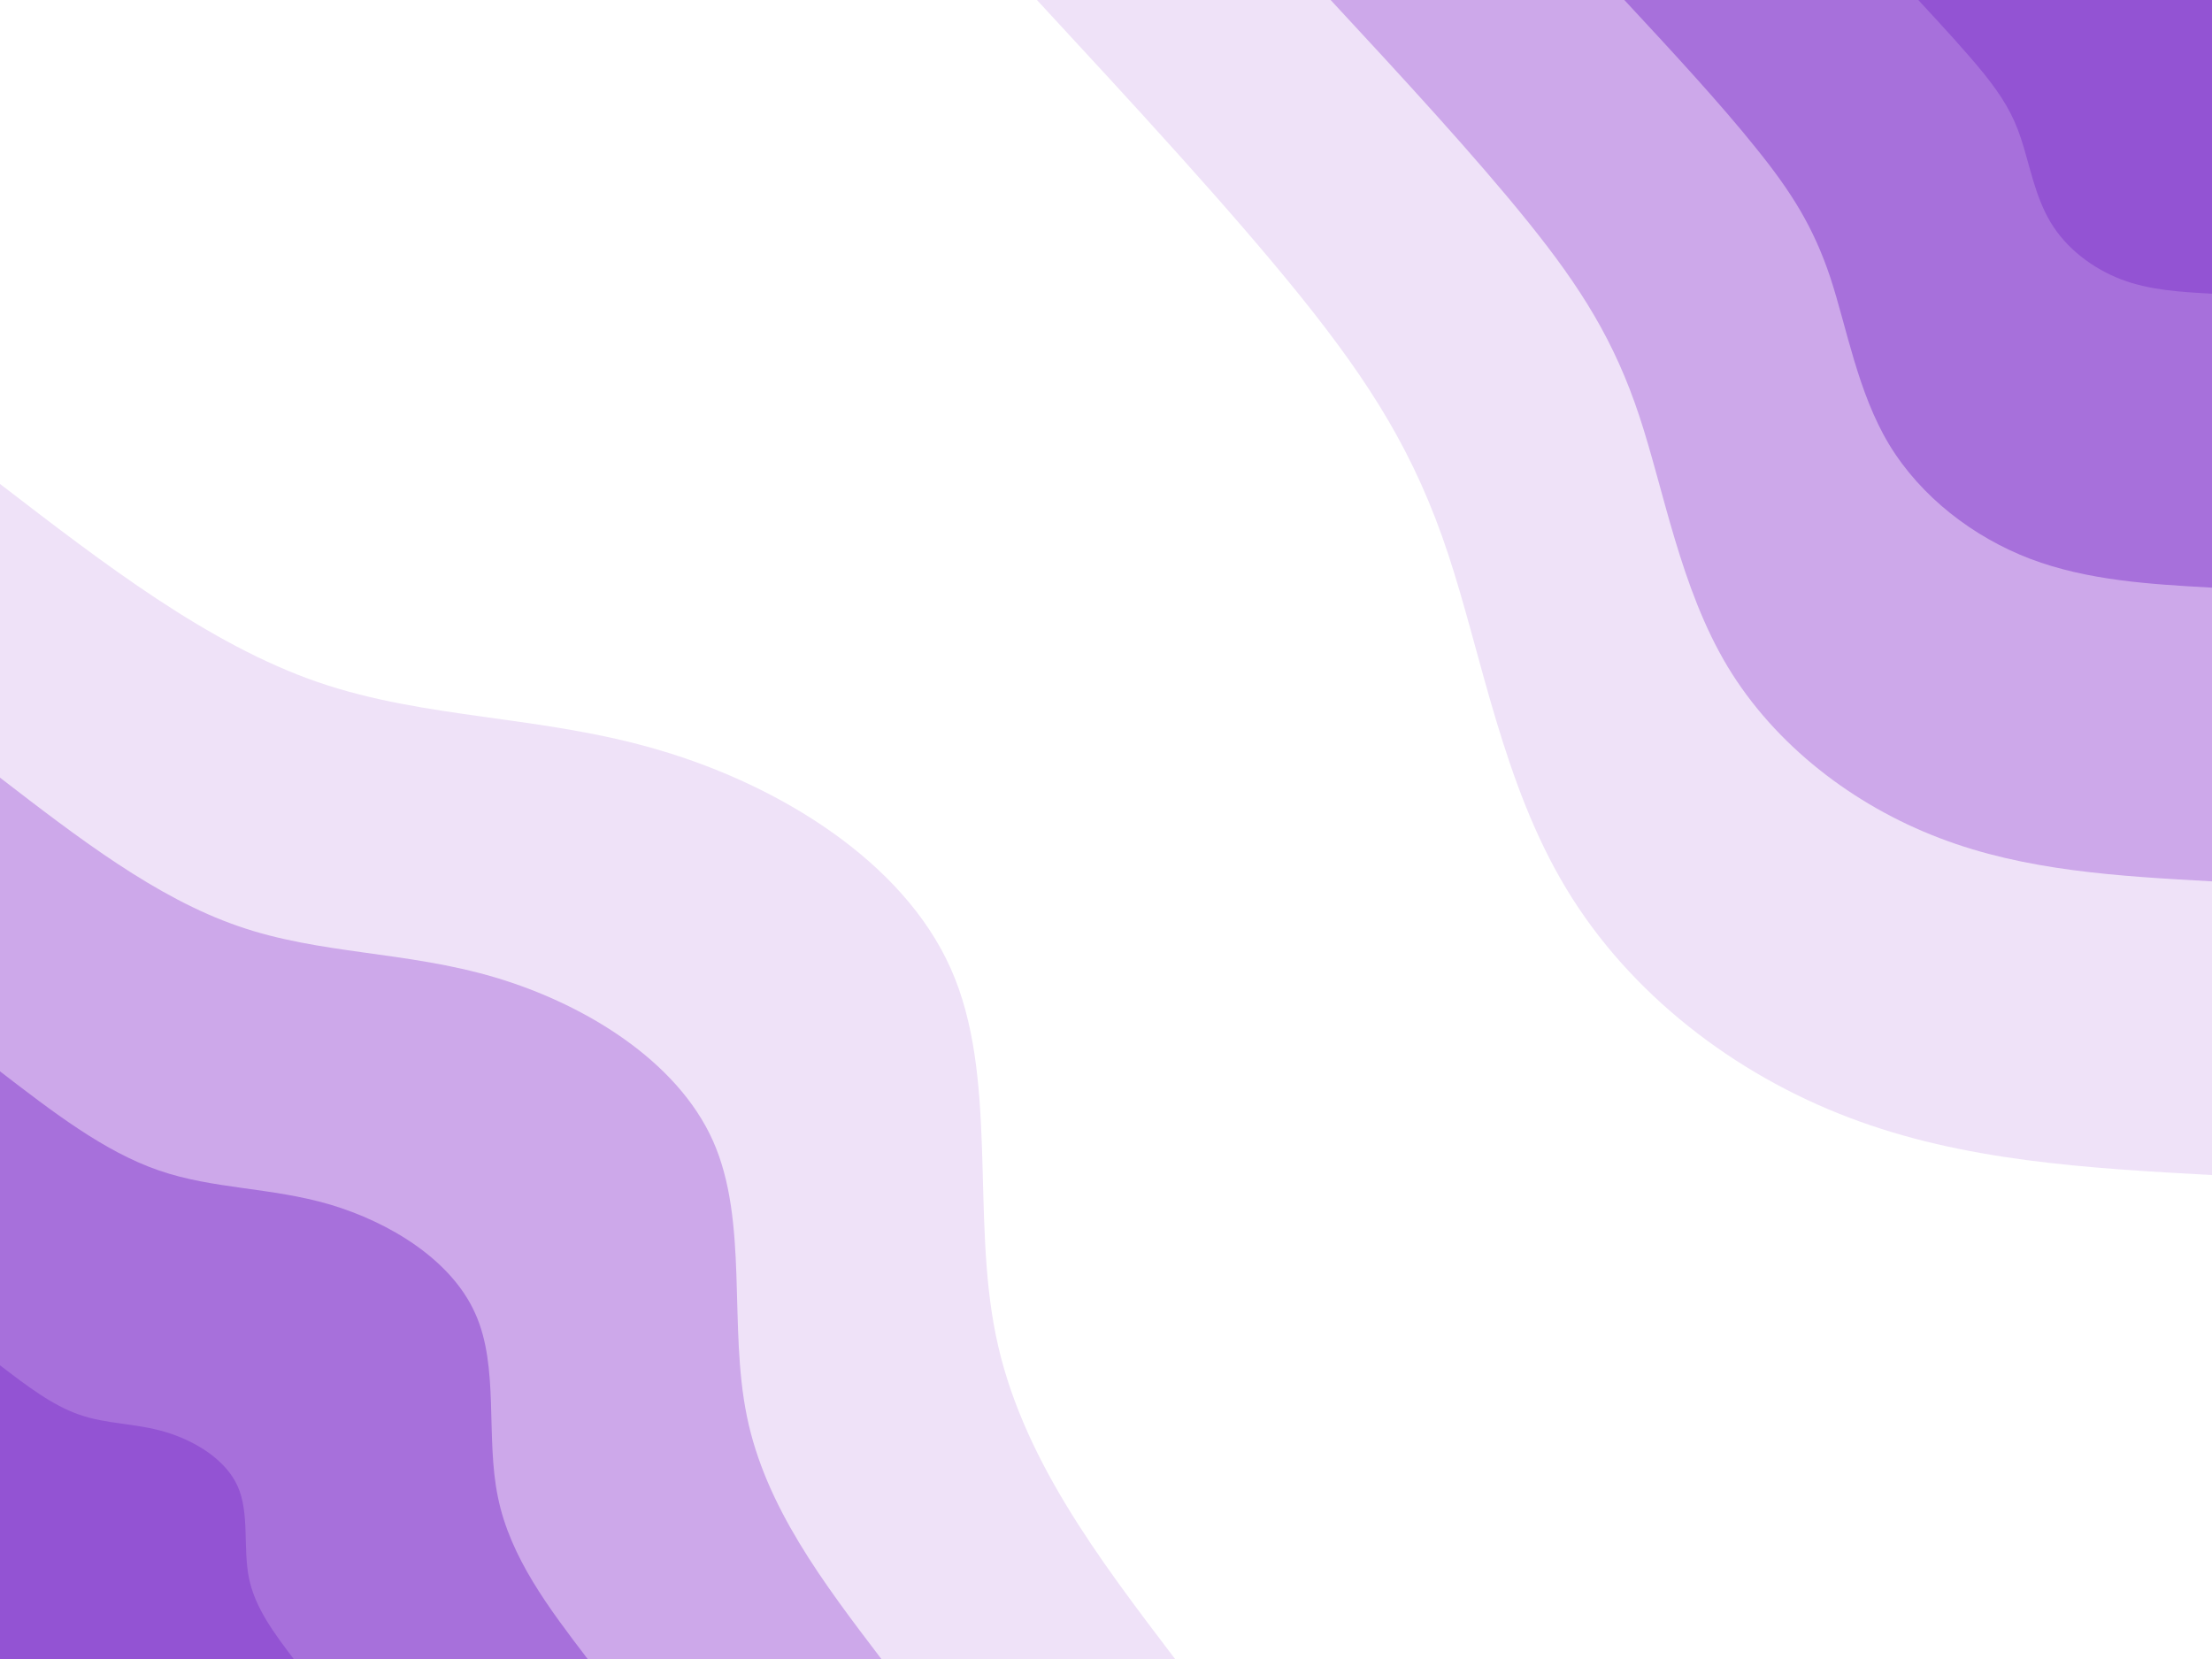 <svg id="visual" viewBox="0 0 900 675" width="900" height="675" xmlns="http://www.w3.org/2000/svg" xmlns:xlink="http://www.w3.org/1999/xlink" version="1.1"><rect x="0" y="0" width="900" height="675" fill="#ffffff"></rect><defs><linearGradient id="grad1_0" x1="25%" y1="0%" x2="100%" y2="100%"><stop offset="23.333%" stop-color="#9353d3" stop-opacity="1"></stop><stop offset="76.667%" stop-color="#9353d3" stop-opacity="1"></stop></linearGradient></defs><defs><linearGradient id="grad1_1" x1="25%" y1="0%" x2="100%" y2="100%"><stop offset="23.333%" stop-color="#9353d3" stop-opacity="1"></stop><stop offset="76.667%" stop-color="#ba8ce3" stop-opacity="1"></stop></linearGradient></defs><defs><linearGradient id="grad1_2" x1="25%" y1="0%" x2="100%" y2="100%"><stop offset="23.333%" stop-color="#dec5f1" stop-opacity="1"></stop><stop offset="76.667%" stop-color="#ba8ce3" stop-opacity="1"></stop></linearGradient></defs><defs><linearGradient id="grad1_3" x1="25%" y1="0%" x2="100%" y2="100%"><stop offset="23.333%" stop-color="#dec5f1" stop-opacity="1"></stop><stop offset="76.667%" stop-color="#ffffff" stop-opacity="1"></stop></linearGradient></defs><defs><linearGradient id="grad2_0" x1="0%" y1="0%" x2="75%" y2="100%"><stop offset="23.333%" stop-color="#9353d3" stop-opacity="1"></stop><stop offset="76.667%" stop-color="#9353d3" stop-opacity="1"></stop></linearGradient></defs><defs><linearGradient id="grad2_1" x1="0%" y1="0%" x2="75%" y2="100%"><stop offset="23.333%" stop-color="#ba8ce3" stop-opacity="1"></stop><stop offset="76.667%" stop-color="#9353d3" stop-opacity="1"></stop></linearGradient></defs><defs><linearGradient id="grad2_2" x1="0%" y1="0%" x2="75%" y2="100%"><stop offset="23.333%" stop-color="#ba8ce3" stop-opacity="1"></stop><stop offset="76.667%" stop-color="#dec5f1" stop-opacity="1"></stop></linearGradient></defs><defs><linearGradient id="grad2_3" x1="0%" y1="0%" x2="75%" y2="100%"><stop offset="23.333%" stop-color="#ffffff" stop-opacity="1"></stop><stop offset="76.667%" stop-color="#dec5f1" stop-opacity="1"></stop></linearGradient></defs><g transform="translate(900, 0)"><path d="M0 478.1C-50.6 475.3 -101.1 472.5 -147.7 454.7C-194.4 437 -237 404.3 -262.7 361.6C-288.5 319 -297.2 266.4 -310.7 225.7C-324.1 185 -342.2 156.2 -370.9 120.5C-399.6 84.9 -438.9 42.4 -478.1 0L0 0Z" fill="#efe2f8"></path><path d="M0 358.6C-37.9 356.5 -75.9 354.4 -110.8 341C-145.8 327.7 -177.8 303.2 -197.1 271.2C-216.3 239.2 -222.9 199.8 -233 169.3C-243.1 138.8 -256.7 117.1 -278.2 90.4C-299.7 63.7 -329.1 31.8 -358.6 0L0 0Z" fill="#cda8ea"></path><path d="M0 239.1C-25.3 237.7 -50.6 236.2 -73.9 227.4C-97.2 218.5 -118.5 202.1 -131.4 180.8C-144.2 159.5 -148.6 133.2 -155.3 112.9C-162.1 92.5 -171.1 78.1 -185.5 60.3C-199.8 42.4 -219.4 21.2 -239.1 0L0 0Z" fill="#a770db"></path><path d="M0 119.5C-12.6 118.8 -25.3 118.1 -36.9 113.7C-48.6 109.2 -59.3 101.1 -65.7 90.4C-72.1 79.7 -74.3 66.6 -77.7 56.4C-81 46.3 -85.6 39 -92.7 30.1C-99.9 21.2 -109.7 10.6 -119.5 0L0 0Z" fill="#9353d3"></path></g><g transform="translate(0, 675)"><path d="M0 -478.1C42.4 -445.5 84.7 -412.9 129.2 -397.5C173.6 -382.2 220.2 -384.1 268.6 -369.7C317 -355.4 367.3 -324.7 386.8 -281C406.3 -237.4 395.1 -180.7 405.2 -131.6C415.2 -82.6 446.7 -41.3 478.1 0L0 0Z" fill="#efe2f8"></path><path d="M0 -358.6C31.8 -334.1 63.5 -309.7 96.9 -298.2C130.2 -286.6 165.1 -288.1 201.5 -277.3C237.8 -266.5 275.5 -243.5 290.1 -210.8C304.7 -178 296.3 -135.5 303.9 -98.7C311.4 -62 335 -31 358.6 0L0 0Z" fill="#cda8ea"></path><path d="M0 -239.1C21.2 -222.8 42.4 -206.4 64.6 -198.8C86.8 -191.1 110.1 -192 134.3 -184.9C158.5 -177.7 183.7 -162.4 193.4 -140.5C203.2 -118.7 197.5 -90.3 202.6 -65.8C207.6 -41.3 223.3 -20.7 239.1 0L0 0Z" fill="#a770db"></path><path d="M0 -119.5C10.6 -111.4 21.2 -103.2 32.3 -99.4C43.4 -95.5 55 -96 67.2 -92.4C79.3 -88.8 91.8 -81.2 96.7 -70.3C101.6 -59.3 98.8 -45.2 101.3 -32.9C103.8 -20.7 111.7 -10.3 119.5 0L0 0Z" fill="#9353d3"></path></g></svg>